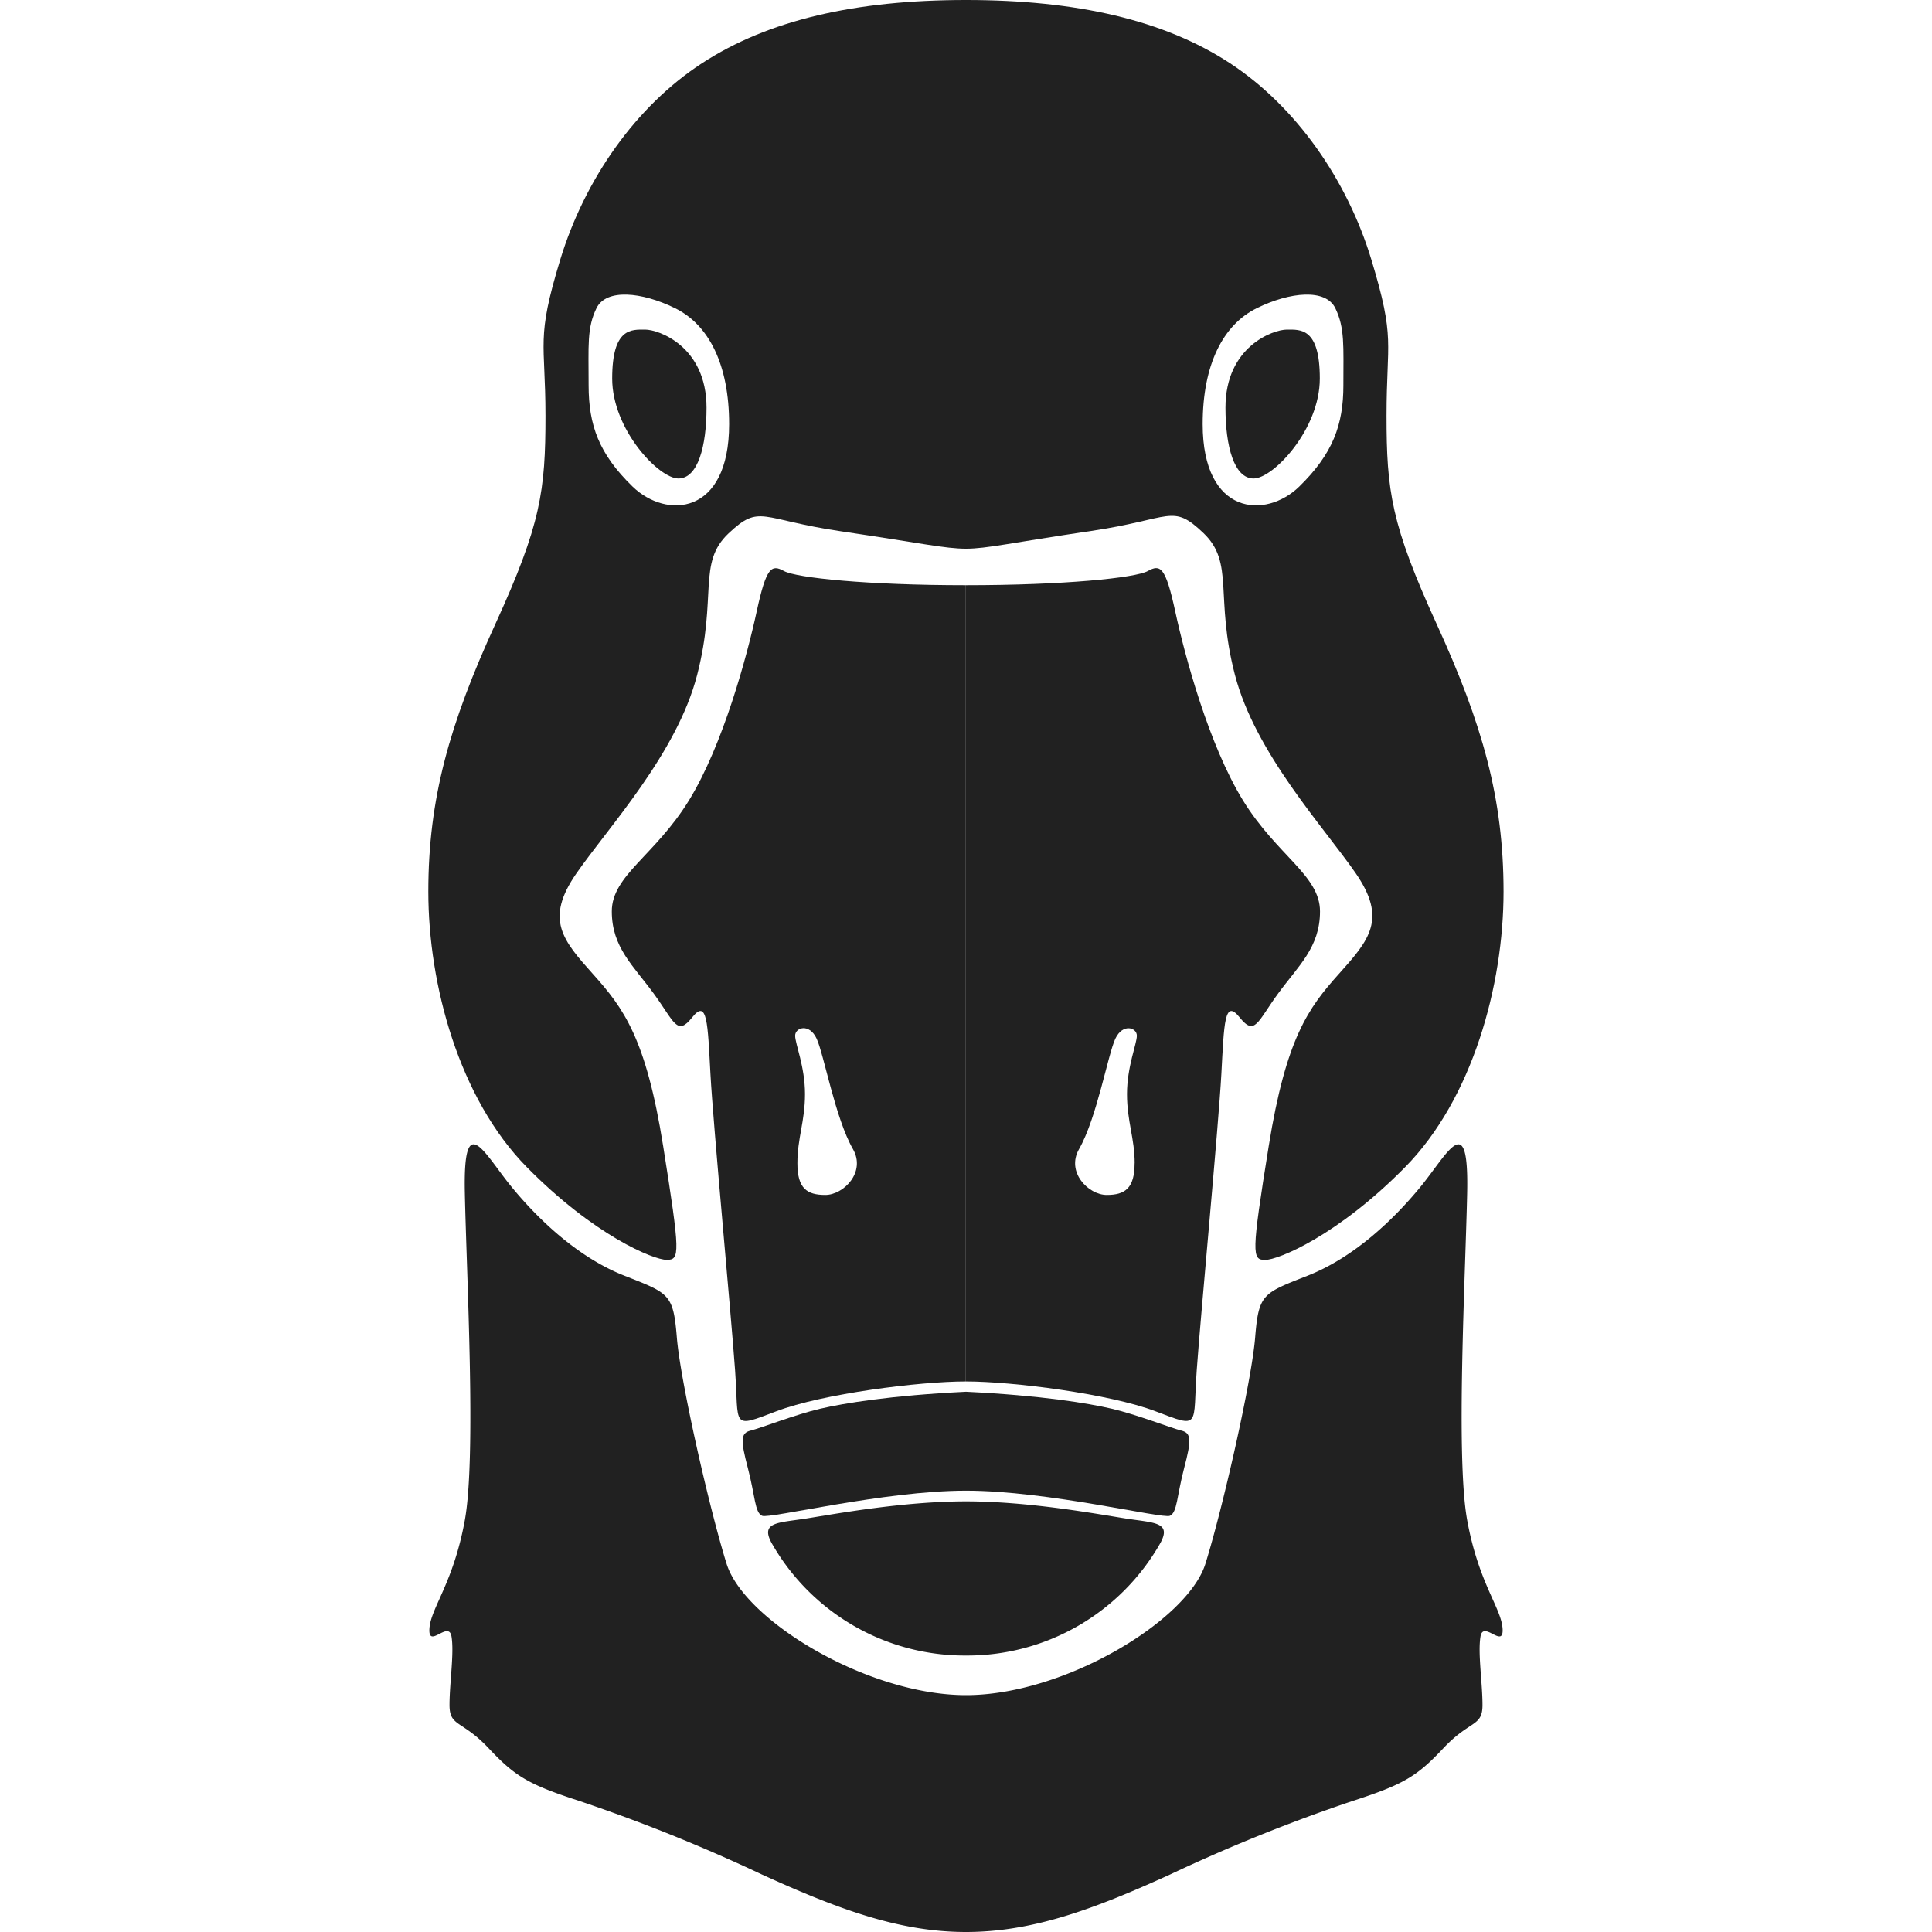 <!-- Copyright (c) 2022 Jan Stehno -->
<svg xmlns="http://www.w3.org/2000/svg" viewBox="0 0 300 300"><title>tundrabeangoose</title><g id="tundrabeangoose"><g id="right"><path d="M223.1,96.94c-7.09-15.52-7.8-20.72-7.8-32.38s1.42-11.81-2.36-24.26S201.2,16.51,191,9.82,167.2,0,150,0V85.2c3.23,0,6.93-.91,19.46-2.76s12.52-4.33,17.4.32,1.74,9.84,4.89,22,13.78,23.63,18.74,30.8,2.13,10.4-2.6,15.68S199.7,161.21,197,178s-2.6,17.64-.55,17.64,11.27-3.78,21.74-14.41,15.28-28.28,15.28-42.77S230.19,112.45,223.1,96.94Zm-14.5-37.1c0,6.14-1.65,10.63-6.85,15.71s-15,4.53-15-9.69c0-9.29,3.19-15.44,8.39-18s10.72-3.07,12.21,0S208.6,53.69,208.6,59.84Z" transform="translate(0)" fill="#212121"/><path d="M190.29,63.3c0,6,1.34,11,4.37,11s10.28-7.6,10.28-15.52-3-7.6-5.12-7.6S190.29,53.81,190.29,63.3Z" transform="translate(0)" fill="#212121"/><path d="M150,263.22c15.32,0,34.45-11.64,37.18-20.41s7.17-28.35,7.72-35.13,1.18-6.85,8.19-9.61,13.15-8.5,17.45-13.74,7.56-12.29,7.28.91-1.78,41,0,50.8,5.3,13.63,5.5,16.86-3-1.38-3.43,1.22.31,7.21.31,10.63-1.92,2.29-6.1,6.74-6.26,5.63-14.26,8.23a261.9,261.9,0,0,0-28.12,11.34c-12,5.47-21.46,8.94-31.74,8.94Z" transform="translate(0)" fill="#212121"/><path d="M150,216.11c11.74.58,18.89,1.77,22.65,2.64s9.21,3,10.79,3.39,1.57,1.49.43,5.83-1.06,6.89-2.21,7.4-18.95-3.9-31.66-3.9Z" transform="translate(0)" fill="#212121"/><path d="M150,233.13c9.87,0,20.56,2,24.85,2.67s7.09.52,5.36,3.75A34.48,34.48,0,0,1,150,257.07Z" transform="translate(0)" fill="#212121"/><path d="M193,124.27c-5.28-8.59-9-22.34-10.51-29.33s-2.33-7.34-4.26-6.27-13,2.2-28.24,2.2V214.51c7.22,0,22.29,1.92,29.42,4.63s5.79,2.41,6.42-6.41,3.39-38,3.82-45.93.47-11.77,2.84-8.82,2.75.71,5.94-3.66,6.54-7.21,6.54-12.8S198.28,132.85,193,124.27Zm-16.82,56.36c0,3.9-1.5,4.92-4.33,4.92s-6.35-3.54-4.29-7.13c2.75-4.8,4.48-14.69,5.63-17.13s3.34-1.73,3.34-.47-1.53,4.8-1.53,9.06S176.19,176.73,176.19,180.63Z" transform="translate(0)" fill="#212121"/></g><g id="left"><path d="M66.51,138.45c0,14.49,4.8,32.13,15.28,42.77s19.69,14.41,21.74,14.41,2.12-.86-.55-17.64-6.15-21.43-10.87-26.7-7.57-8.51-2.6-15.68,15.59-18.59,18.74-30.8,0-17.4,4.89-22,4.88-2.17,17.4-.32S146.77,85.2,150,85.2V0c-17.2,0-30.72,3.12-41,9.82s-18.19,18-22,30.48S84.7,52.91,84.7,64.56,84,81.42,76.9,96.94,66.51,124,66.51,138.45ZM92.62,47.86c1.49-3.07,7-2.56,12.21,0s8.39,8.71,8.39,18c0,14.22-9.77,14.77-15,9.69S91.4,66,91.4,59.84,91.12,50.94,92.62,47.86Z" transform="translate(0)" fill="#212121"/><path d="M109.71,63.3c0,6-1.34,11-4.37,11s-10.28-7.6-10.28-15.52,3-7.6,5.12-7.6S109.71,53.81,109.71,63.3Z" transform="translate(0)" fill="#212121"/><path d="M150,263.22c-15.32,0-34.45-11.64-37.18-20.41s-7.17-28.35-7.72-35.13-1.18-6.85-8.19-9.61-13.15-8.5-17.45-13.74-7.56-12.29-7.28.91,1.78,41,0,50.8-5.3,13.63-5.5,16.86,3-1.38,3.43,1.22-.31,7.21-.31,10.63,1.92,2.29,6.1,6.74,6.26,5.63,14.26,8.23a261.9,261.9,0,0,1,28.12,11.34c12,5.47,21.46,8.94,31.74,8.94Z" transform="translate(0)" fill="#212121"/><path d="M150,216.11c-11.74.58-18.89,1.77-22.65,2.64s-9.21,3-10.79,3.39-1.57,1.49-.43,5.83,1.06,6.89,2.21,7.4,18.95-3.9,31.66-3.9Z" transform="translate(0)" fill="#212121"/><path d="M150,233.13c-9.87,0-20.56,2-24.85,2.67s-7.09.52-5.36,3.75A34.48,34.48,0,0,0,150,257.07Z" transform="translate(0)" fill="#212121"/><path d="M95,141.52c0,5.59,3.35,8.43,6.54,12.8s3.58,6.62,5.94,3.66,2.41.91,2.84,8.82,3.19,37.1,3.82,45.93-.71,9.13,6.42,6.41,22.2-4.63,29.42-4.63V90.87c-15.24,0-26.31-1.14-28.24-2.2S119,88,117.5,94.94s-5.23,20.74-10.51,29.33S95,135.93,95,141.52Zm30,28.36c0-4.26-1.53-7.8-1.53-9.06s2.2-2,3.34.47,2.88,12.33,5.63,17.13c2.06,3.59-1.45,7.13-4.29,7.13s-4.33-1-4.33-4.92S125,174.13,125,169.88Z" transform="translate(0)" fill="#212121"/></g></g><g id="frame"><rect width="300" height="300" fill="none"/></g></svg>